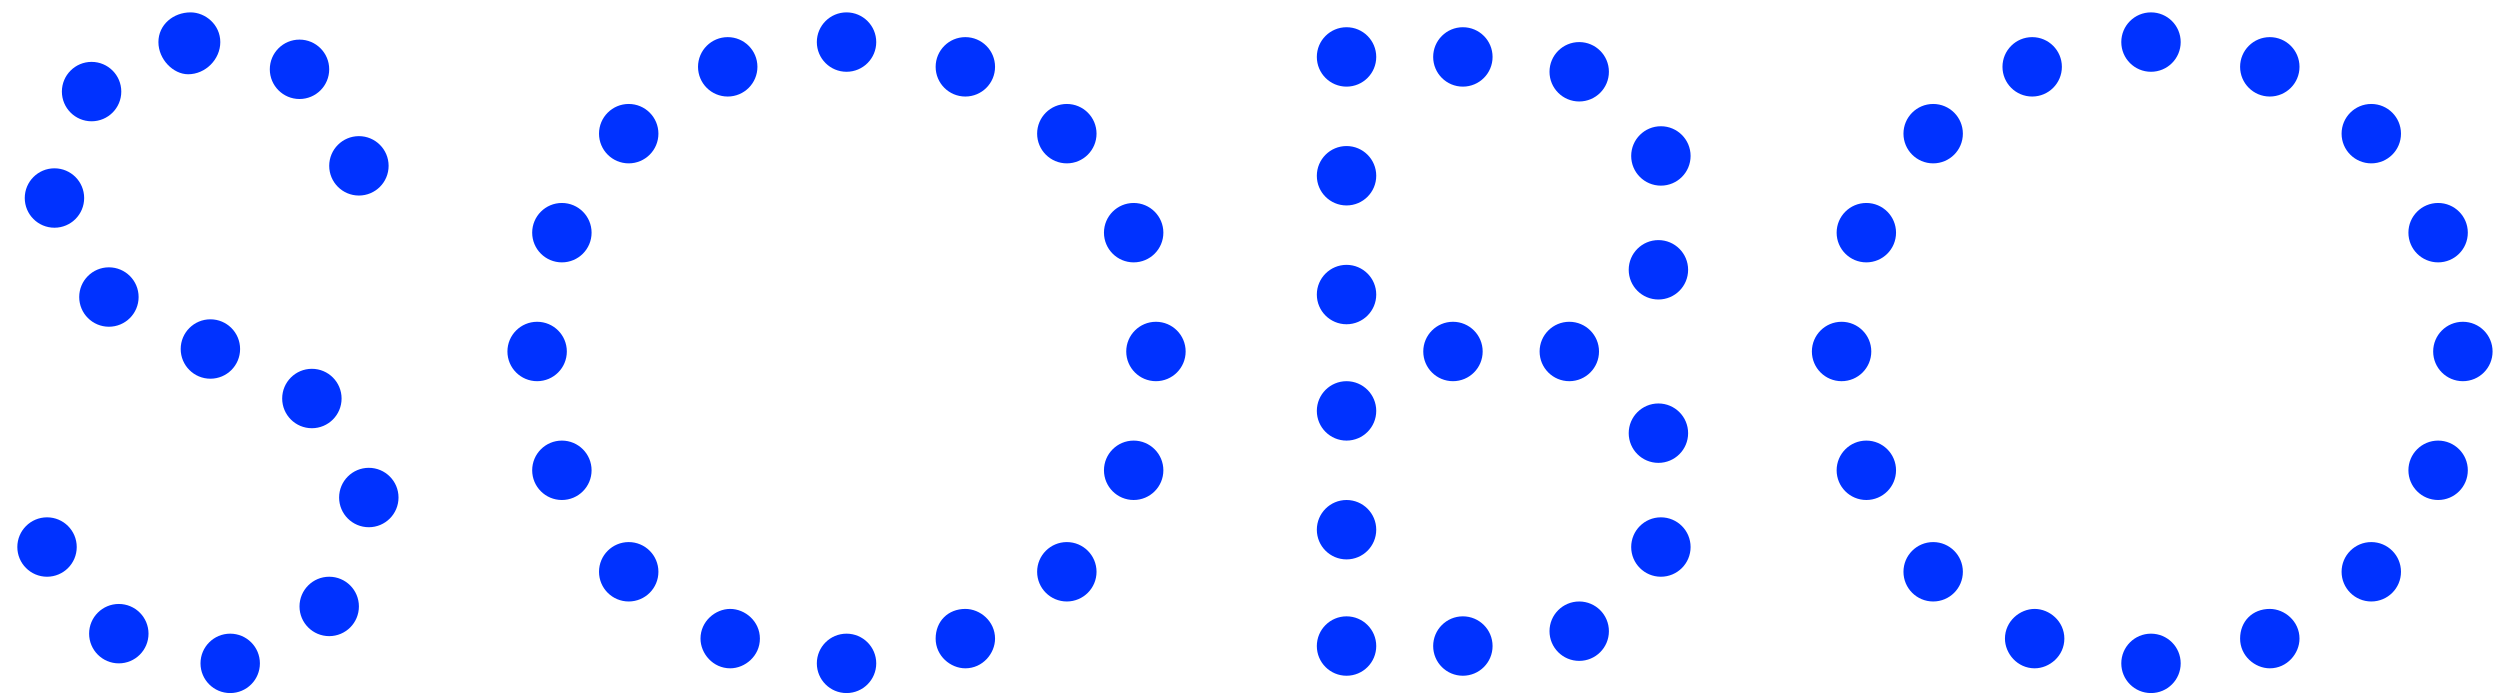 <?xml version="1.0" encoding="UTF-8" standalone="no"?>
<svg width="101px" height="28px" viewBox="0 0 101 28" version="1.1" xmlns="http://www.w3.org/2000/svg" xmlns:xlink="http://www.w3.org/1999/xlink">
    <!-- Generator: Sketch 39.1 (31720) - http://www.bohemiancoding.com/sketch -->
    <title>logo-sobo</title>
    <desc>Created with Sketch.</desc>
    <defs></defs>
    <g id="Page-1" stroke="none" stroke-width="1" fill="none" fill-rule="evenodd">
        <g id="assets" transform="translate(-110, -375)" fill="#0032FF">
            <g id="logo-sobo" transform="translate(110, 375)">
                <g id="Layer_1">
                    <g id="Group">
                        <g transform="translate(53, 1)" id="Oval">
                            <circle cx="1.4" cy="1.3" r="1.2"></circle>
                            <circle cx="1.4" cy="6.1" r="1.2"></circle>
                            <circle cx="10.8" cy="1.9" r="1.2"></circle>
                            <circle cx="14.1" cy="5.3" r="1.2"></circle>
                            <circle cx="14" cy="9.9" r="1.2"></circle>
                            <circle cx="6.1" cy="1.3" r="1.2"></circle>
                            <circle cx="10.4" cy="13.2" r="1.2"></circle>
                            <circle cx="5.7" cy="13.2" r="1.2"></circle>
                            <circle cx="10.8" cy="24.5" r="1.2"></circle>
                            <circle cx="14.1" cy="21.1" r="1.2"></circle>
                            <circle cx="14" cy="16.5" r="1.2"></circle>
                            <circle cx="6.1" cy="25.1" r="1.2"></circle>
                            <circle cx="1.4" cy="10.9" r="1.2"></circle>
                            <circle cx="1.4" cy="15.6" r="1.2"></circle>
                            <circle cx="1.4" cy="20.4" r="1.2"></circle>
                            <circle cx="1.4" cy="25.1" r="1.2"></circle>
                        </g>
                        <g transform="translate(20, 0)">
                            <circle id="Oval" cx="14.2" cy="1.7" r="1.2"></circle>
                            <circle id="Oval" cx="9.4" cy="2.7" r="1.2"></circle>
                            <circle id="Oval" cx="5.4" cy="5.4" r="1.2"></circle>
                            <circle id="Oval" cx="2.7" cy="9.4" r="1.2"></circle>
                            <circle id="Oval" cx="2.7" cy="19" r="1.2"></circle>
                            <circle id="Oval" cx="5.4" cy="23.1" r="1.2"></circle>
                            <path d="M10.7,25.8 C10.7,26.5 10.1,27 9.5,27 C8.8,27 8.3,26.4 8.3,25.8 C8.3,25.1 8.9,24.6 9.5,24.6 C10.1,24.6 10.7,25.1 10.7,25.8 L10.7,25.8 Z" id="Shape"></path>
                            <circle id="Oval" cx="14.2" cy="26.8" r="1.2"></circle>
                            <circle id="Oval" cx="1.7" cy="14.2" r="1.2"></circle>
                            <circle id="Oval" cx="19" cy="2.7" r="1.2"></circle>
                            <circle id="Oval" cx="23.1" cy="5.4" r="1.2"></circle>
                            <circle id="Oval" cx="25.8" cy="9.4" r="1.2"></circle>
                            <circle id="Oval" cx="25.8" cy="19" r="1.2"></circle>
                            <circle id="Oval" cx="23.1" cy="23.1" r="1.2"></circle>
                            <path d="M17.8,25.8 C17.8,26.5 18.4,27 19,27 C19.7,27 20.2,26.4 20.2,25.8 C20.2,25.1 19.6,24.6 19,24.6 C18.3,24.6 17.8,25.1 17.8,25.8 L17.8,25.8 Z" id="Shape"></path>
                            <circle id="Oval" cx="26.7" cy="14.2" r="1.2"></circle>
                        </g>
                        <g transform="translate(73, 0)">
                            <circle id="Oval" cx="13.9" cy="1.7" r="1.2"></circle>
                            <circle id="Oval" cx="9.1" cy="2.7" r="1.2"></circle>
                            <circle id="Oval" cx="5.1" cy="5.4" r="1.2"></circle>
                            <circle id="Oval" cx="2.4" cy="9.4" r="1.2"></circle>
                            <circle id="Oval" cx="2.4" cy="19" r="1.2"></circle>
                            <circle id="Oval" cx="5.1" cy="23.1" r="1.2"></circle>
                            <path d="M10.4,25.8 C10.4,26.5 9.8,27 9.2,27 C8.5,27 8,26.4 8,25.8 C8,25.1 8.6,24.6 9.2,24.6 C9.8,24.6 10.4,25.1 10.4,25.8 L10.4,25.8 Z" id="Shape"></path>
                            <circle id="Oval" cx="13.9" cy="26.8" r="1.2"></circle>
                            <circle id="Oval" cx="1.4" cy="14.2" r="1.2"></circle>
                            <circle id="Oval" cx="18.7" cy="2.7" r="1.2"></circle>
                            <circle id="Oval" cx="22.8" cy="5.4" r="1.2"></circle>
                            <circle id="Oval" cx="25.5" cy="9.4" r="1.2"></circle>
                            <circle id="Oval" cx="25.5" cy="19" r="1.2"></circle>
                            <circle id="Oval" cx="22.8" cy="23.1" r="1.2"></circle>
                            <path d="M17.5,25.8 C17.5,26.5 18.1,27 18.7,27 C19.4,27 19.9,26.4 19.9,25.8 C19.9,25.1 19.3,24.6 18.7,24.6 C18,24.6 17.5,25.1 17.5,25.8 L17.5,25.8 Z" id="Shape"></path>
                            <circle id="Oval" cx="26.5" cy="14.2" r="1.2"></circle>
                        </g>
                        <g>
                            <circle id="Oval" cx="9.3" cy="26.8" r="1.2"></circle>
                            <circle id="Oval" cx="4.8" cy="25.6" r="1.2"></circle>
                            <circle id="Oval" cx="1.9" cy="22.1" r="1.2"></circle>
                            <circle id="Oval" cx="13.3" cy="24.5" r="1.2"></circle>
                            <circle id="Oval" cx="14.9" cy="20.1" r="1.2"></circle>
                            <circle id="Oval" cx="12.6" cy="16.1" r="1.2"></circle>
                            <circle id="Oval" cx="8.5" cy="14.1" r="1.2"></circle>
                            <circle id="Oval" cx="4.4" cy="12" r="1.2"></circle>
                            <path d="M8.9,1.7 C8.9,1 8.3,0.5 7.7,0.5 C7,0.5 6.4,1 6.4,1.7 C6.4,2.4 7,3 7.6,3 C8.3,3 8.9,2.4 8.9,1.7 L8.9,1.7 Z" id="Shape"></path>
                            <circle id="Oval" cx="12.1" cy="2.8" r="1.2"></circle>
                            <circle id="Oval" cx="14.5" cy="6.7" r="1.2"></circle>
                            <circle id="Oval" cx="3.7" cy="3.7" r="1.2"></circle>
                            <circle id="Oval" cx="2.2" cy="8" r="1.2"></circle>
                        </g>
                    </g>
                </g>
            </g>
        </g>
    </g>
</svg>